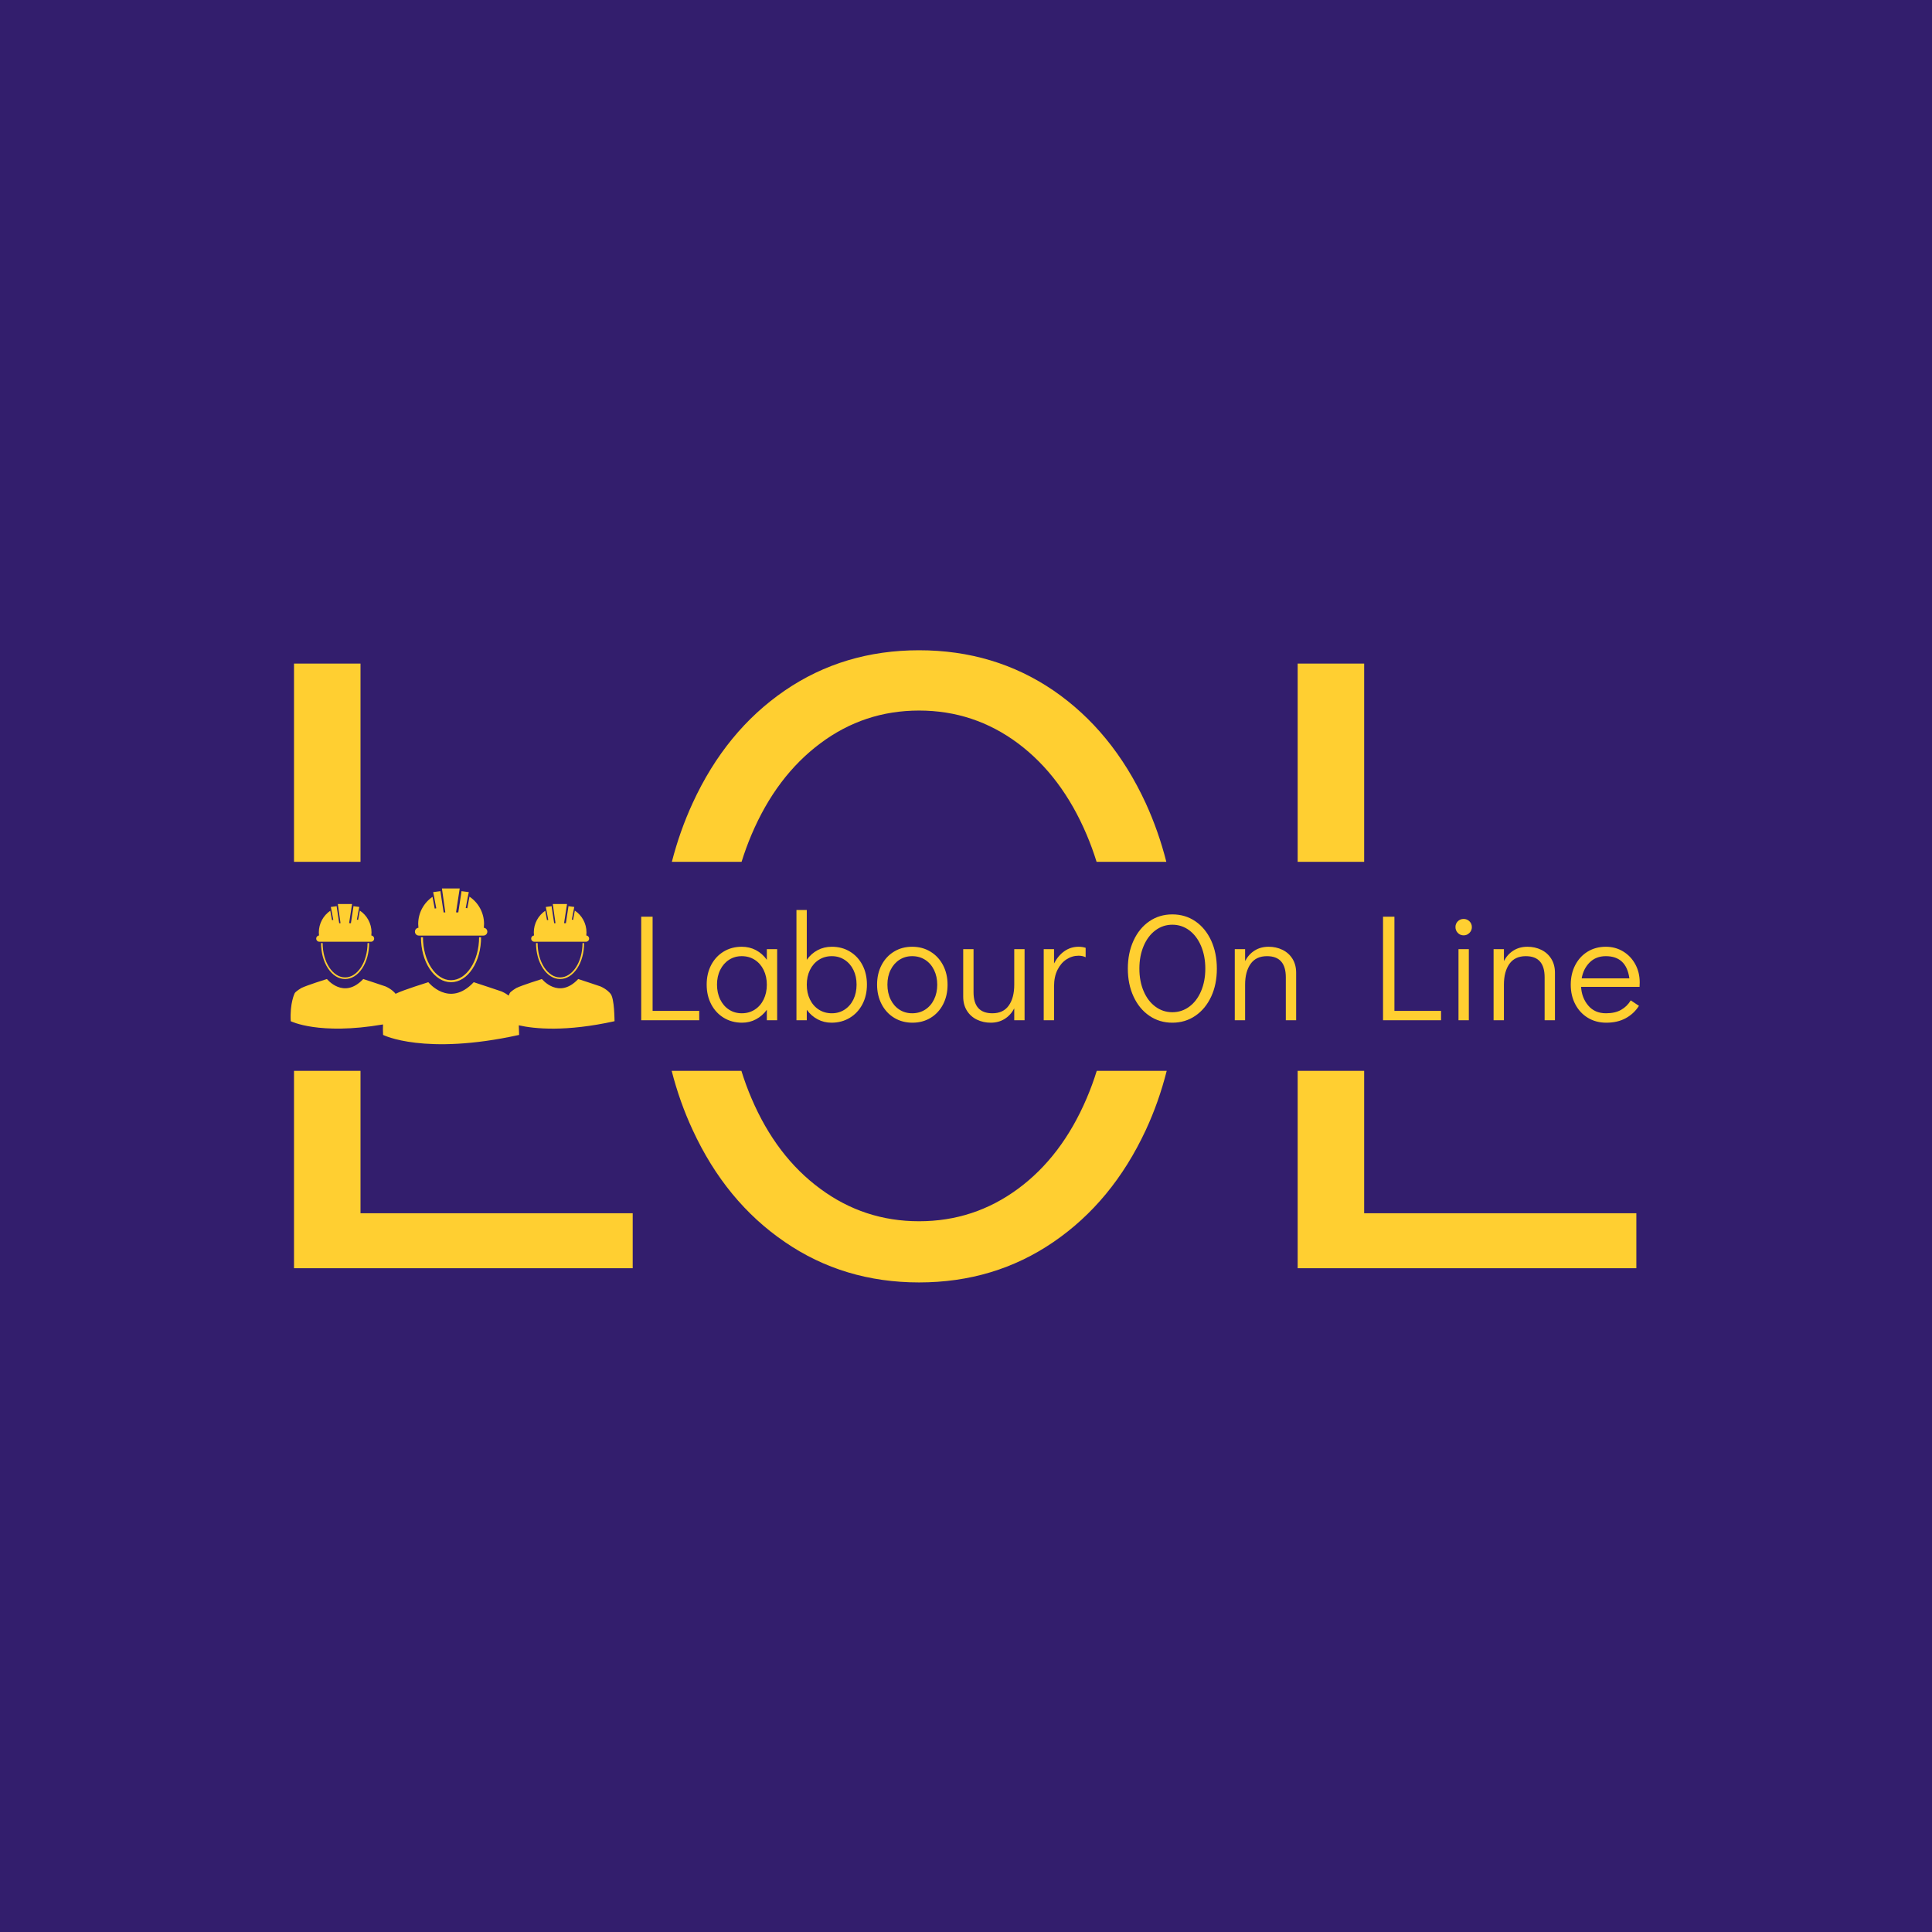 <svg xmlns="http://www.w3.org/2000/svg" version="1.1" xmlns:xlink="http://www.w3.org/1999/xlink" xmlns:svgjs="http://svgjs.com/svgjs" width="1000" height="1000"><svg xmlns="http://www.w3.org/2000/svg" version="1.1" xmlns:xlink="http://www.w3.org/1999/xlink" xmlns:svgjs="http://svgjs.dev/svgjs" width="1000" height="1000" viewBox="0 0 1000 1000"><rect width="1000" height="1000" fill="#331e6d"></rect><g transform="matrix(0.7,0,0,0.7,149.576,282.127)"><svg viewBox="0 0 396 247" data-background-color="#331e6d" preserveAspectRatio="xMidYMid meet" height="623" width="1000" xmlns="http://www.w3.org/2000/svg" xmlns:xlink="http://www.w3.org/1999/xlink"><g id="SvgjsG1002" transform="matrix(1,0,0,1,0.24,-0.1)"><svg viewBox="0 0 395.52 247.2" height="247.2" width="395.52"><g><svg></svg></g><g><svg viewBox="0 0 395.52 247.2" height="247.2" width="395.52"><g><g><path xmlns="http://www.w3.org/2000/svg" d="M100.29 212.103h-99.29l0-57.87 19.494 0v41.755h79.796zM1 34.837h19.494l0 58.13h-19.494zM144.892 204.409c-11.54-7.867-20.551-18.818-27.032-32.854-2.545-5.483-4.593-11.258-6.144-17.322h20.438c0.86 2.771 1.848 5.46 2.965 8.069 4.852 11.367 11.575 20.205 20.17 26.512 8.56 6.342 18.212 9.513 28.955 9.513 10.743 0 20.412-3.171 29.007-9.513 8.56-6.307 15.266-15.145 20.118-26.512 1.117-2.609 2.105-5.299 2.965-8.069l20.509 0c-1.549 6.114-3.603 11.923-6.163 17.426-6.515 13.966-15.526 24.883-27.032 32.75-11.54 7.902-24.675 11.852-39.404 11.853-14.729 0-27.846-3.951-39.352-11.853zM117.86 75.749c6.481-14.105 15.491-25.108 27.032-33.01 11.506-7.867 24.623-11.8 39.352-11.801 14.729 0 27.863 3.933 39.404 11.801 11.506 7.902 20.516 18.905 27.032 33.01 2.498 5.451 4.515 11.191 6.05 17.218l-20.447 0c-0.848-2.73-1.819-5.385-2.914-7.965-4.852-11.437-11.558-20.36-20.118-26.772-8.595-6.411-18.264-9.617-29.007-9.617-10.743 0-20.395 3.206-28.955 9.617-8.595 6.411-15.318 15.335-20.17 26.772-1.095 2.58-2.066 5.235-2.913 7.965l-20.438 0c1.545-6.016 3.576-11.756 6.092-17.218zM394.52 212.103h-99.29l0-57.87h19.494v41.755h79.796zM295.23 34.837h19.494l0 58.13h-19.494z" fill="#ffcf31" fill-rule="nonzero" stroke="none" stroke-width="1" stroke-linecap="butt" stroke-linejoin="miter" stroke-miterlimit="10" stroke-dasharray="" stroke-dashoffset="0" font-family="none" font-weight="none" font-size="none" text-anchor="none" style="mix-blend-mode: normal" data-fill-palette-color="tertiary"></path></g></g><g transform="matrix(1,0,0,1,0,100.768)"><svg viewBox="0 0 395.52 45.664" height="45.664" width="395.52"><g><svg viewBox="0 0 534.369 61.695" height="45.664" width="395.52"><g transform="matrix(1,0,0,1,138.849,8.527)"><svg viewBox="0 0 395.52 44.642" height="44.642" width="395.52"><g><svg viewBox="0 0 395.52 44.642" height="44.642" width="395.52"><g><svg viewBox="0 0 395.52 44.642" height="44.642" width="395.52"><g transform="matrix(1,0,0,1,0,0)"><svg width="395.52" viewBox="3.95 -36.3 328.67 37.1" height="44.642" data-palette-color="#ffcf31"><path d="M23.05 0L3.95 0 3.95-34.1 7.7-34.1 7.7-3.1 23.05-3.1 23.05 0ZM45.3-23.4L48.7-23.4 48.7 0 45.3 0 45.3-3.45Q43.85-1.45 41.75-0.33 39.65 0.8 37.15 0.8L37.15 0.8Q33.8 0.8 31.15-0.8 28.5-2.4 27-5.25 25.5-8.1 25.5-11.75L25.5-11.75Q25.5-15.35 26.97-18.18 28.45-21 31.07-22.6 33.7-24.2 37.05-24.2L37.05-24.2Q39.6-24.2 41.72-23.08 43.85-21.95 45.3-19.9L45.3-19.9 45.3-23.4ZM37.05-2.3Q39.45-2.3 41.32-3.5 43.2-4.7 44.25-6.85 45.3-9 45.3-11.7L45.3-11.7Q45.3-14.4 44.25-16.55 43.2-18.7 41.32-19.9 39.45-21.1 37.05-21.1L37.05-21.1Q34.7-21.1 32.85-19.9 31-18.7 29.95-16.57 28.9-14.45 28.9-11.75L28.9-11.75Q28.9-9 29.95-6.85 31-4.7 32.85-3.5 34.7-2.3 37.05-2.3L37.05-2.3ZM66.69-24.2Q70.05-24.2 72.67-22.6 75.3-21 76.77-18.18 78.25-15.35 78.25-11.75L78.25-11.75Q78.25-8.1 76.75-5.25 75.25-2.4 72.59-0.8 69.94 0.8 66.59 0.8L66.59 0.8Q64.09 0.8 61.99-0.33 59.89-1.45 58.45-3.45L58.45-3.45 58.45 0 55.05 0 55.05-36.3 58.45-36.3 58.45-19.9Q59.89-21.95 62.02-23.08 64.14-24.2 66.69-24.2L66.69-24.2ZM66.69-2.3Q69.05-2.3 70.89-3.5 72.75-4.7 73.8-6.85 74.84-9 74.84-11.75L74.84-11.75Q74.84-14.45 73.8-16.57 72.75-18.7 70.89-19.9 69.05-21.1 66.69-21.1L66.69-21.1Q64.3-21.1 62.42-19.9 60.55-18.7 59.49-16.55 58.45-14.4 58.45-11.7L58.45-11.7Q58.45-9 59.49-6.85 60.55-4.7 62.42-3.5 64.3-2.3 66.69-2.3L66.69-2.3ZM93.24 0.8Q89.89 0.8 87.24-0.8 84.59-2.4 83.09-5.28 81.59-8.15 81.59-11.75L81.59-11.75Q81.59-15.35 83.07-18.18 84.54-21 87.17-22.6 89.79-24.2 93.14-24.2L93.14-24.2Q96.49-24.2 99.14-22.6 101.79-21 103.29-18.15 104.79-15.3 104.79-11.7L104.79-11.7Q104.79-8.1 103.32-5.25 101.84-2.4 99.22-0.8 96.59 0.8 93.24 0.8L93.24 0.8ZM93.14-2.3Q95.54-2.3 97.42-3.5 99.29-4.7 100.34-6.85 101.39-9 101.39-11.7L101.39-11.7Q101.39-14.4 100.34-16.55 99.29-18.7 97.42-19.9 95.54-21.1 93.14-21.1L93.14-21.1Q90.79-21.1 88.94-19.9 87.09-18.7 86.04-16.57 84.99-14.45 84.99-11.75L84.99-11.75Q84.99-9 86.04-6.85 87.09-4.7 88.94-3.5 90.79-2.3 93.14-2.3L93.14-2.3ZM126.74-23.4L130.14-23.4 130.14 0 126.74 0 126.74-3.9Q125.54-1.65 123.56-0.43 121.59 0.8 118.99 0.8L118.99 0.8Q116.54 0.8 114.47-0.2 112.39-1.2 111.16-3.15 109.94-5.1 109.94-7.75L109.94-7.75 109.94-23.4 113.34-23.4 113.34-9.25Q113.34-2.3 119.54-2.3L119.54-2.3Q123.14-2.3 124.94-4.85 126.74-7.4 126.74-11.7L126.74-11.7 126.74-23.4ZM147.94-24.2Q149.14-24.2 150.24-23.85L150.24-23.85 150.24-20.75Q149.19-21.25 147.94-21.25L147.94-21.25Q145.79-21.25 143.94-20.05 142.09-18.85 140.96-16.57 139.84-14.3 139.84-11.2L139.84-11.2 139.84 0 136.44 0 136.44-23.4 139.84-23.4 139.84-18.7Q141.19-21.3 143.26-22.75 145.34-24.2 147.94-24.2L147.94-24.2ZM178.78 0.8Q174.53 0.8 171.21-1.48 167.88-3.75 166.01-7.8 164.13-11.85 164.13-17L164.13-17Q164.13-22.15 166.01-26.23 167.88-30.3 171.21-32.58 174.53-34.85 178.78-34.85L178.78-34.85Q183.03-34.85 186.36-32.58 189.68-30.3 191.56-26.23 193.43-22.15 193.43-16.95L193.43-16.95Q193.43-11.8 191.56-7.78 189.68-3.75 186.36-1.48 183.03 0.8 178.78 0.8L178.78 0.8ZM178.78-2.65Q181.88-2.65 184.36-4.48 186.83-6.3 188.23-9.58 189.63-12.85 189.63-17L189.63-17Q189.63-21.15 188.23-24.45 186.83-27.75 184.36-29.6 181.88-31.45 178.78-31.45L178.78-31.45Q175.68-31.45 173.21-29.6 170.73-27.75 169.33-24.45 167.93-21.15 167.93-17L167.93-17Q167.93-12.85 169.33-9.58 170.73-6.3 173.21-4.48 175.68-2.65 178.78-2.65L178.78-2.65ZM210.48-24.2Q212.93-24.2 215-23.2 217.08-22.2 218.31-20.25 219.53-18.3 219.53-15.65L219.53-15.65 219.53 0 216.13 0 216.13-14.15Q216.13-21.1 209.93-21.1L209.93-21.1Q206.33-21.1 204.53-18.55 202.73-16 202.73-11.7L202.73-11.7 202.73 0 199.33 0 199.33-23.4 202.73-23.4 202.73-19.5Q203.93-21.75 205.91-22.98 207.88-24.2 210.48-24.2L210.48-24.2ZM267.23 0L248.13 0 248.13-34.1 251.88-34.1 251.88-3.1 267.23-3.1 267.23 0ZM276.37 0L272.97 0 272.97-23.4 276.37-23.4 276.37 0ZM274.67-27.95Q273.52-27.95 272.75-28.75 271.97-29.55 271.97-30.7L271.97-30.7Q271.97-31.8 272.75-32.58 273.52-33.35 274.67-33.35L274.67-33.35Q275.77-33.35 276.57-32.58 277.37-31.8 277.37-30.65L277.37-30.65Q277.37-29.55 276.57-28.75 275.77-27.95 274.67-27.95L274.67-27.95ZM295.67-24.2Q298.12-24.2 300.19-23.2 302.27-22.2 303.5-20.25 304.72-18.3 304.72-15.65L304.72-15.65 304.72 0 301.32 0 301.32-14.15Q301.32-21.1 295.12-21.1L295.12-21.1Q291.52-21.1 289.72-18.55 287.92-16 287.92-11.7L287.92-11.7 287.92 0 284.52 0 284.52-23.4 287.92-23.4 287.92-19.5Q289.12-21.75 291.1-22.98 293.07-24.2 295.67-24.2L295.67-24.2ZM321.47-24.2Q324.62-24.2 327.17-22.65 329.72-21.1 331.17-18.43 332.62-15.75 332.62-12.45L332.62-12.45Q332.62-11.5 332.57-11L332.57-11 313.32-11Q313.52-7.4 315.67-4.85 317.82-2.3 321.52-2.3L321.52-2.3Q324.52-2.3 326.49-3.43 328.47-4.55 329.67-6.55L329.67-6.55 332.37-4.75Q330.72-2.15 328.02-0.68 325.32 0.8 321.62 0.8L321.62 0.8Q318.22 0.8 315.57-0.8 312.92-2.4 311.42-5.25 309.92-8.1 309.92-11.7L309.92-11.7Q309.92-15.3 311.39-18.15 312.87-21 315.49-22.6 318.12-24.2 321.47-24.2L321.47-24.2ZM313.52-13.8L329.22-13.8Q328.72-17.45 326.77-19.28 324.82-21.1 321.47-21.1L321.47-21.1Q318.22-21.1 316.14-19.03 314.07-16.95 313.52-13.8L313.52-13.8Z" opacity="1" transform="matrix(1,0,0,1,0,0)" fill="#ffcf31" class="undefined-text-0" data-fill-palette-color="primary" id="SvgjsPath1001"></path></svg></g></svg></g></svg></g></svg></g><g><svg viewBox="0 0 128.31 61.695" height="61.695" width="128.31"><g><svg xmlns="http://www.w3.org/2000/svg" xmlns:xlink="http://www.w3.org/1999/xlink" version="1.1" x="0" y="0" viewBox="4.999 28.361 90.001 43.275" enable-background="new 0 0 100 100" xml:space="preserve" height="61.695" width="128.31" class="icon-icon-0" data-fill-palette-color="accent" id="SvgjsSvg1000"><g fill="#ffcf31" data-fill-palette-color="accent"><path d="M49.566 53.851c-4.299 0-7.797-5.356-7.797-11.94h-0.552c0 3.32 0.855 6.442 2.409 8.793 1.577 2.386 3.686 3.7 5.94 3.7 2.254 0 4.364-1.314 5.941-3.7 1.553-2.351 2.407-5.473 2.407-8.793h-0.552C57.363 48.495 53.866 53.851 49.566 53.851z" fill="#ffcf31" data-fill-palette-color="accent"></path><path d="M40.625 41.453h17.942c0.601 0 1.086-0.486 1.086-1.085 0-0.601-0.485-1.086-1.086-1.086h0.114c0.041-0.346 0.061-0.696 0.061-1.052 0-3.165-1.607-5.953-4.05-7.594l-0.603 3.226-0.435-0.081 0.509-2.728 0.341-1.675-2.028-0.272-0.054 0.449-0.842 5.491-0.395-0.061-0.003 0.027h-0.226l1.022-6.651h-4.94l0.942 6.651h-0.224V35.01l-0.236 0.036-0.831-5.424 0.002-0.003-0.059-0.513-2.028 0.272 0.289 1.427 0.573 3.068-0.435 0.08-0.609-3.264c-2.4 1.648-3.975 4.408-3.975 7.539 0 0.355 0.023 0.706 0.063 1.052h0.115c-0.6 0-1.086 0.486-1.086 1.086C39.539 40.967 40.026 41.453 40.625 41.453z" fill="#ffcf31" data-fill-palette-color="accent"></path><path d="M20.137 53.08c-3.439 0-6.237-4.284-6.237-9.552h-0.442c0 2.656 0.685 5.153 1.928 7.035 1.261 1.909 2.948 2.959 4.751 2.959s3.492-1.051 4.753-2.959c1.243-1.881 1.926-4.379 1.926-7.035h-0.441C26.375 48.796 23.577 53.08 20.137 53.08z" fill="#ffcf31" data-fill-palette-color="accent"></path><path d="M12.984 43.162h14.354c0.48 0 0.869-0.389 0.869-0.868 0-0.48-0.389-0.869-0.869-0.869h0.091c0.033-0.277 0.049-0.557 0.049-0.842 0-2.532-1.287-4.763-3.241-6.076l-0.482 2.581-0.346-0.064 0.405-2.182 0.273-1.34-1.623-0.219-0.043 0.359-0.673 4.394-0.316-0.049-0.002 0.022h-0.18l0.818-5.321h-3.953l0.754 5.321h-0.179v-0.001l-0.189 0.029-0.665-4.34 0.001-0.002-0.047-0.411-1.623 0.219 0.231 1.141 0.458 2.455-0.348 0.064-0.487-2.611c-1.92 1.319-3.18 3.527-3.18 6.032 0 0.285 0.019 0.565 0.05 0.842h0.092c-0.48 0-0.869 0.389-0.869 0.869C12.115 42.773 12.504 43.162 12.984 43.162z" fill="#ffcf31" data-fill-palette-color="accent"></path><path fill="#ffcf31" d="M95 65.243c-0.042 0.044 0.04-6.497-1.2-7.725 0 0-0.828-1.097-2.688-1.933 0 0-5.999-2.018-6.204-2.062-5.442 5.793-10.094 0-10.094 0s-5.5 1.71-7.113 2.502c0 0-1.655 0.965-1.862 1.492 0 0-0.103 0.209-0.243 0.603-0.509-0.372-1.154-0.773-1.966-1.138 0 0-7.497-2.523-7.754-2.578-6.803 7.242-12.618 0-12.618 0s-6.876 2.138-8.893 3.128c0 0-0.082 0.048-0.191 0.115-0.033-0.043-0.063-0.095-0.098-0.13 0 0-0.827-1.097-2.689-1.933 0 0-5.998-2.018-6.203-2.062-5.442 5.793-10.094 0-10.094 0s-5.501 1.71-7.114 2.502c0 0-1.655 0.965-1.862 1.492 0 0-1.365 2.721-1.074 7.725 0 0 7.81 3.965 25.632 0.901-0.038 0.89-0.04 1.855 0.022 2.91 0 0 11.426 5.814 37.794 0-0.02 0.021-0.018-1.138-0.09-2.667C72.827 67.38 81.439 68.233 95 65.243z" data-fill-palette-color="accent"></path><path d="M79.86 53.08c-3.438 0-6.236-4.284-6.236-9.552h-0.442c0 2.656 0.685 5.153 1.927 7.035 1.262 1.909 2.948 2.959 4.752 2.959s3.491-1.051 4.753-2.959c1.243-1.881 1.926-4.379 1.926-7.035h-0.441C86.098 48.796 83.3 53.08 79.86 53.08z" fill="#ffcf31" data-fill-palette-color="accent"></path><path d="M72.708 43.162h14.354c0.48 0 0.869-0.389 0.869-0.868 0-0.48-0.389-0.869-0.869-0.869h0.092c0.032-0.277 0.049-0.557 0.049-0.842 0-2.532-1.287-4.763-3.241-6.076l-0.481 2.581-0.347-0.064 0.406-2.182 0.272-1.34-1.623-0.219-0.043 0.359-0.673 4.394-0.316-0.049-0.002 0.022h-0.181l0.818-5.321H77.84l0.753 5.321h-0.179v-0.001l-0.188 0.029-0.665-4.34 0.002-0.002-0.047-0.411-1.623 0.219 0.23 1.141 0.458 2.455-0.348 0.064-0.487-2.611c-1.92 1.319-3.18 3.527-3.18 6.032 0 0.285 0.019 0.565 0.05 0.842h0.092c-0.48 0-0.869 0.389-0.869 0.869C71.839 42.773 72.228 43.162 72.708 43.162z" fill="#ffcf31" data-fill-palette-color="accent"></path></g></svg></g></svg></g></svg></g></svg></g></svg></g><defs></defs></svg><rect width="395.52" height="247.2" fill="none" stroke="none" visibility="hidden"></rect></g></svg></g></svg><style>@media (prefers-color-scheme: light) { :root { filter: none; } }
</style></svg>